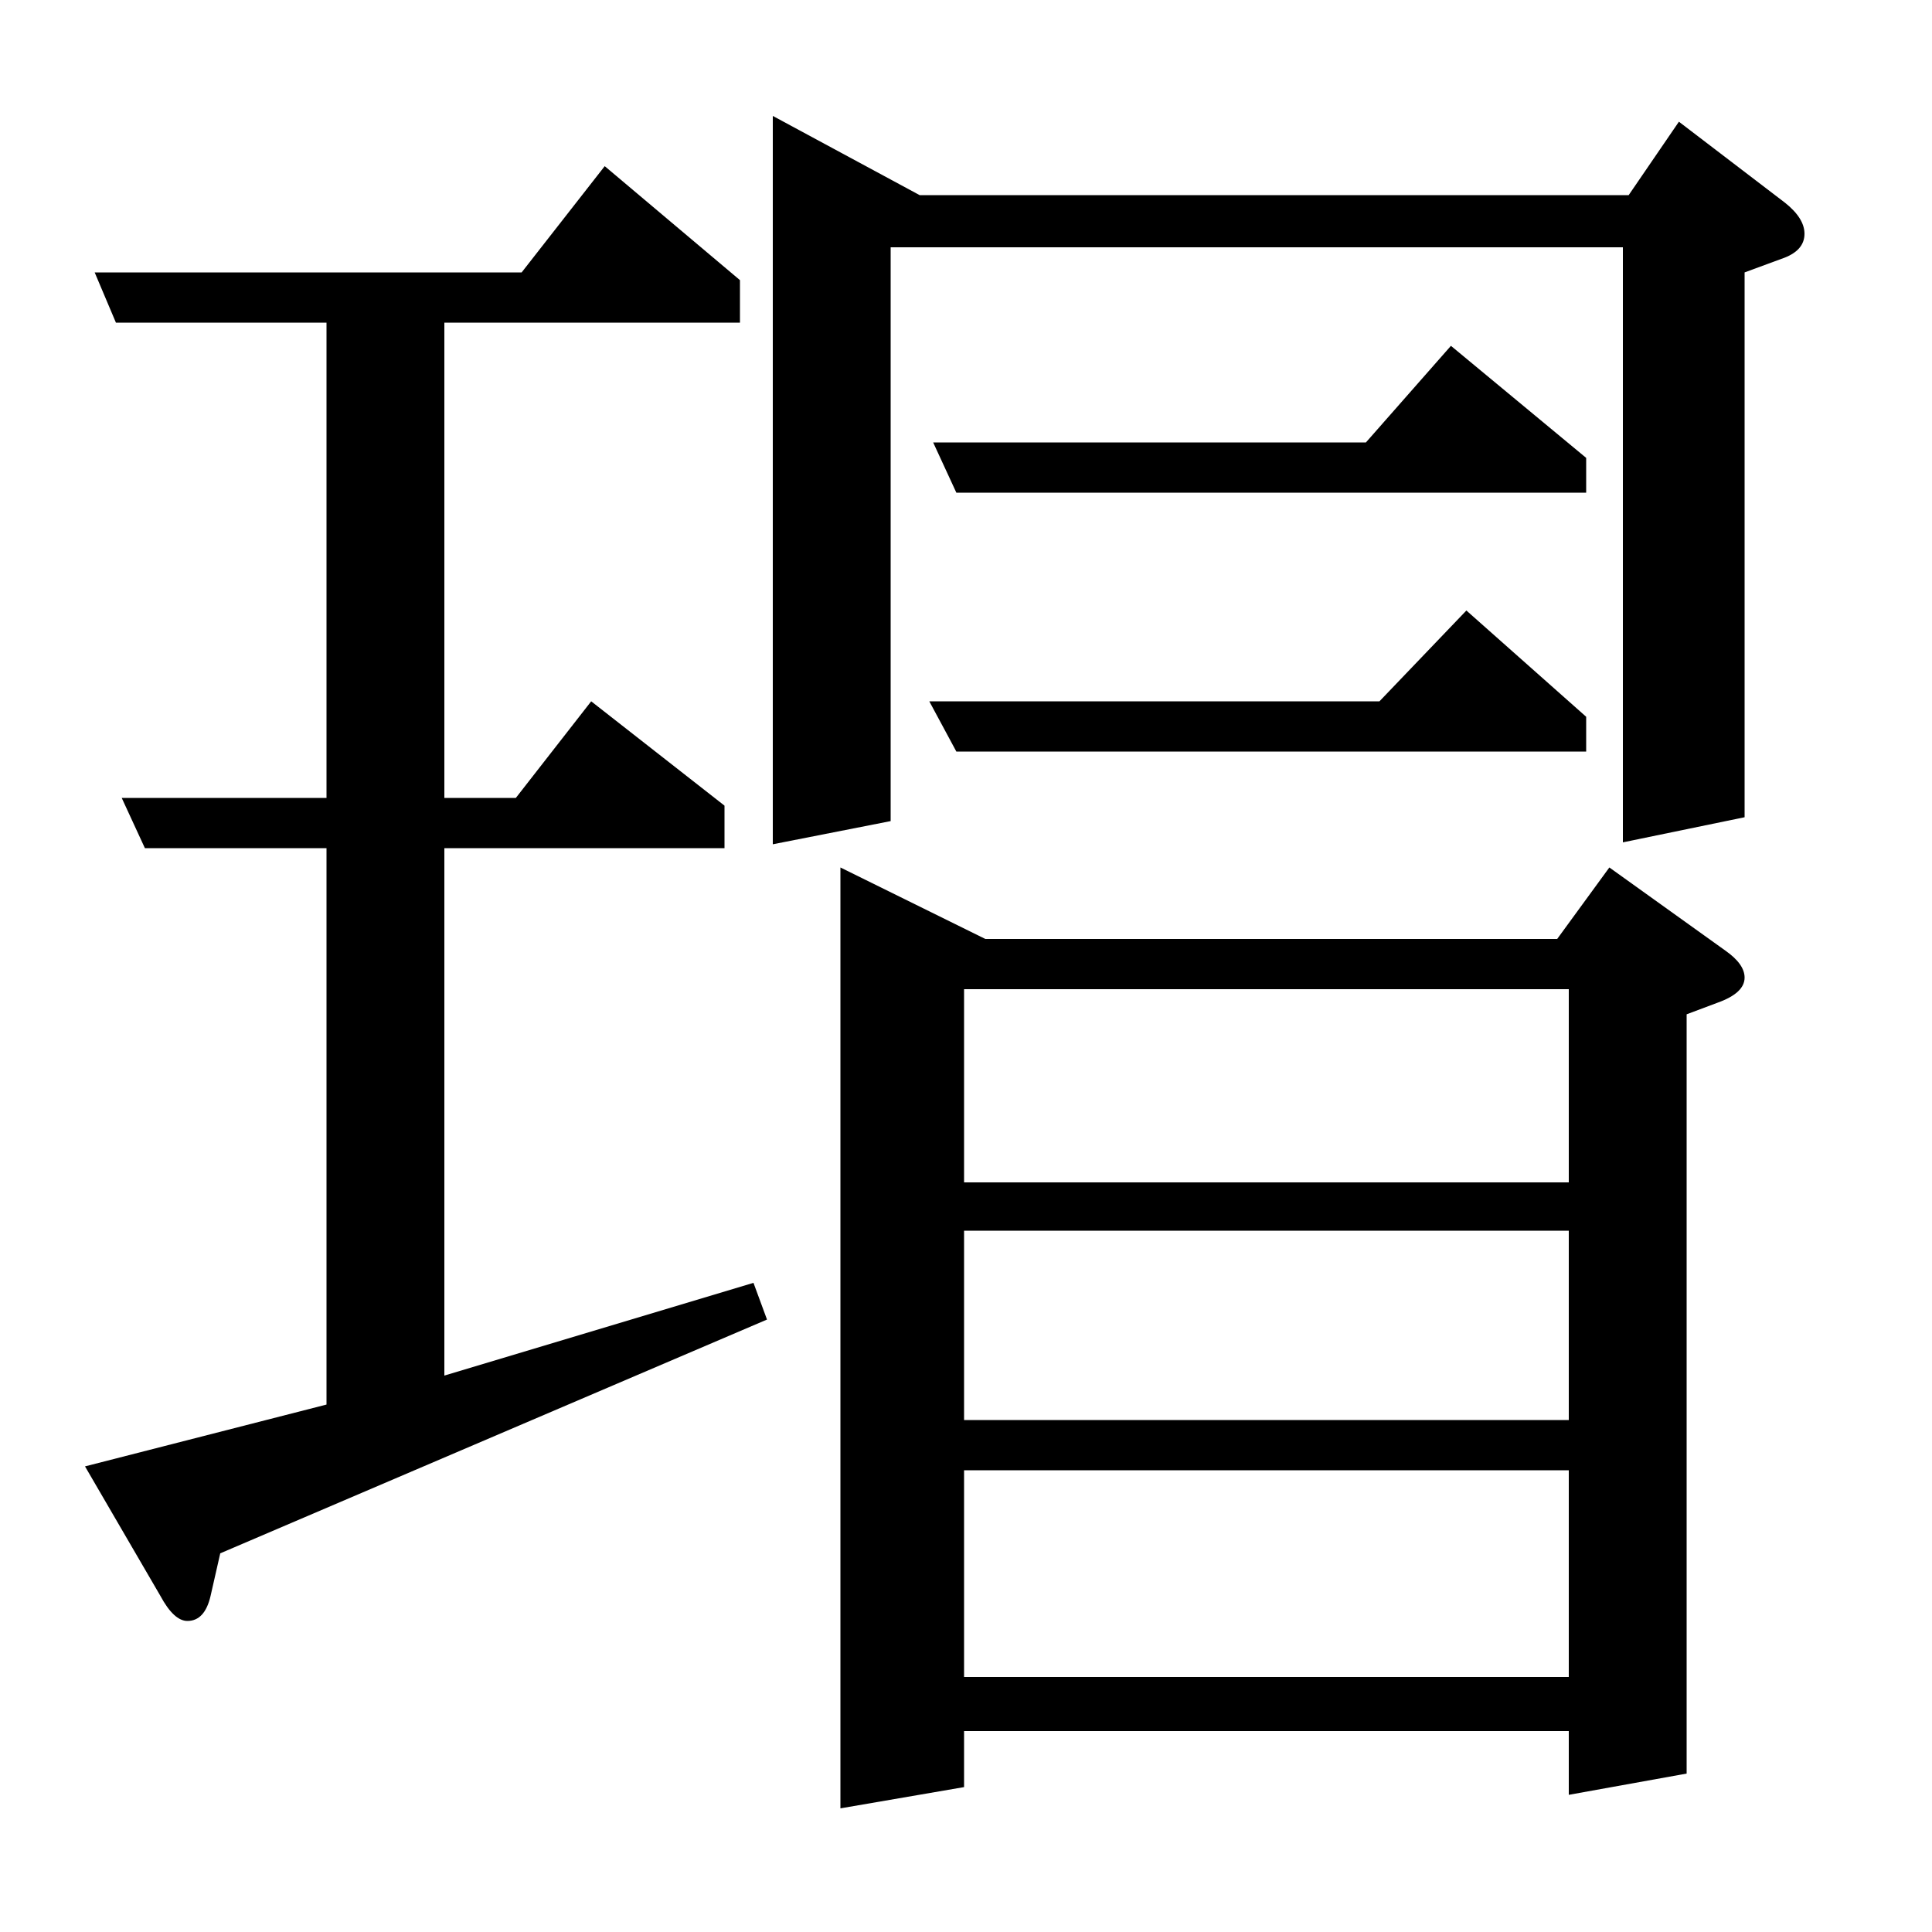<?xml version="1.0" standalone="no"?>
<!DOCTYPE svg PUBLIC "-//W3C//DTD SVG 1.1//EN" "http://www.w3.org/Graphics/SVG/1.1/DTD/svg11.dtd" >
<svg xmlns="http://www.w3.org/2000/svg" xmlns:xlink="http://www.w3.org/1999/xlink" version="1.1" viewBox="0 -120 1000 1000">
  <g transform="matrix(1 0 0 -1 0 880)">
   <path fill="currentColor"
d="M397 317l-283 -121l-5 -22q-3 -13 -12 -13q-7 0 -14 13l-39 67l125 32v288h-94l-12 26h106v246h-109l-11 26h221l43 55l70 -59v-22h-153v-246h37l39 50l69 -54v-22h-145v-273l160 48zM400 563v377l76 -41h367l26 38l55 -42q10 -8 10 -16q0 -9 -12 -13l-19 -7v-282
l-63 -13v308h-379v-297zM435 64v487l75 -37h296l27 37l60 -43q10 -7 10 -14q0 -8 -14 -13l-16 -6v-393l-61 -11v33h-313v-29zM499 239v-107h313v107h-313zM499 265h313v98h-313v-98zM499 388h313v100h-313v-100zM495 611l-14 26h233l45 47l62 -55v-18h-326zM495 745l-12 26
h224l44 50l70 -58v-18h-326z" />
  </g>

</svg>
